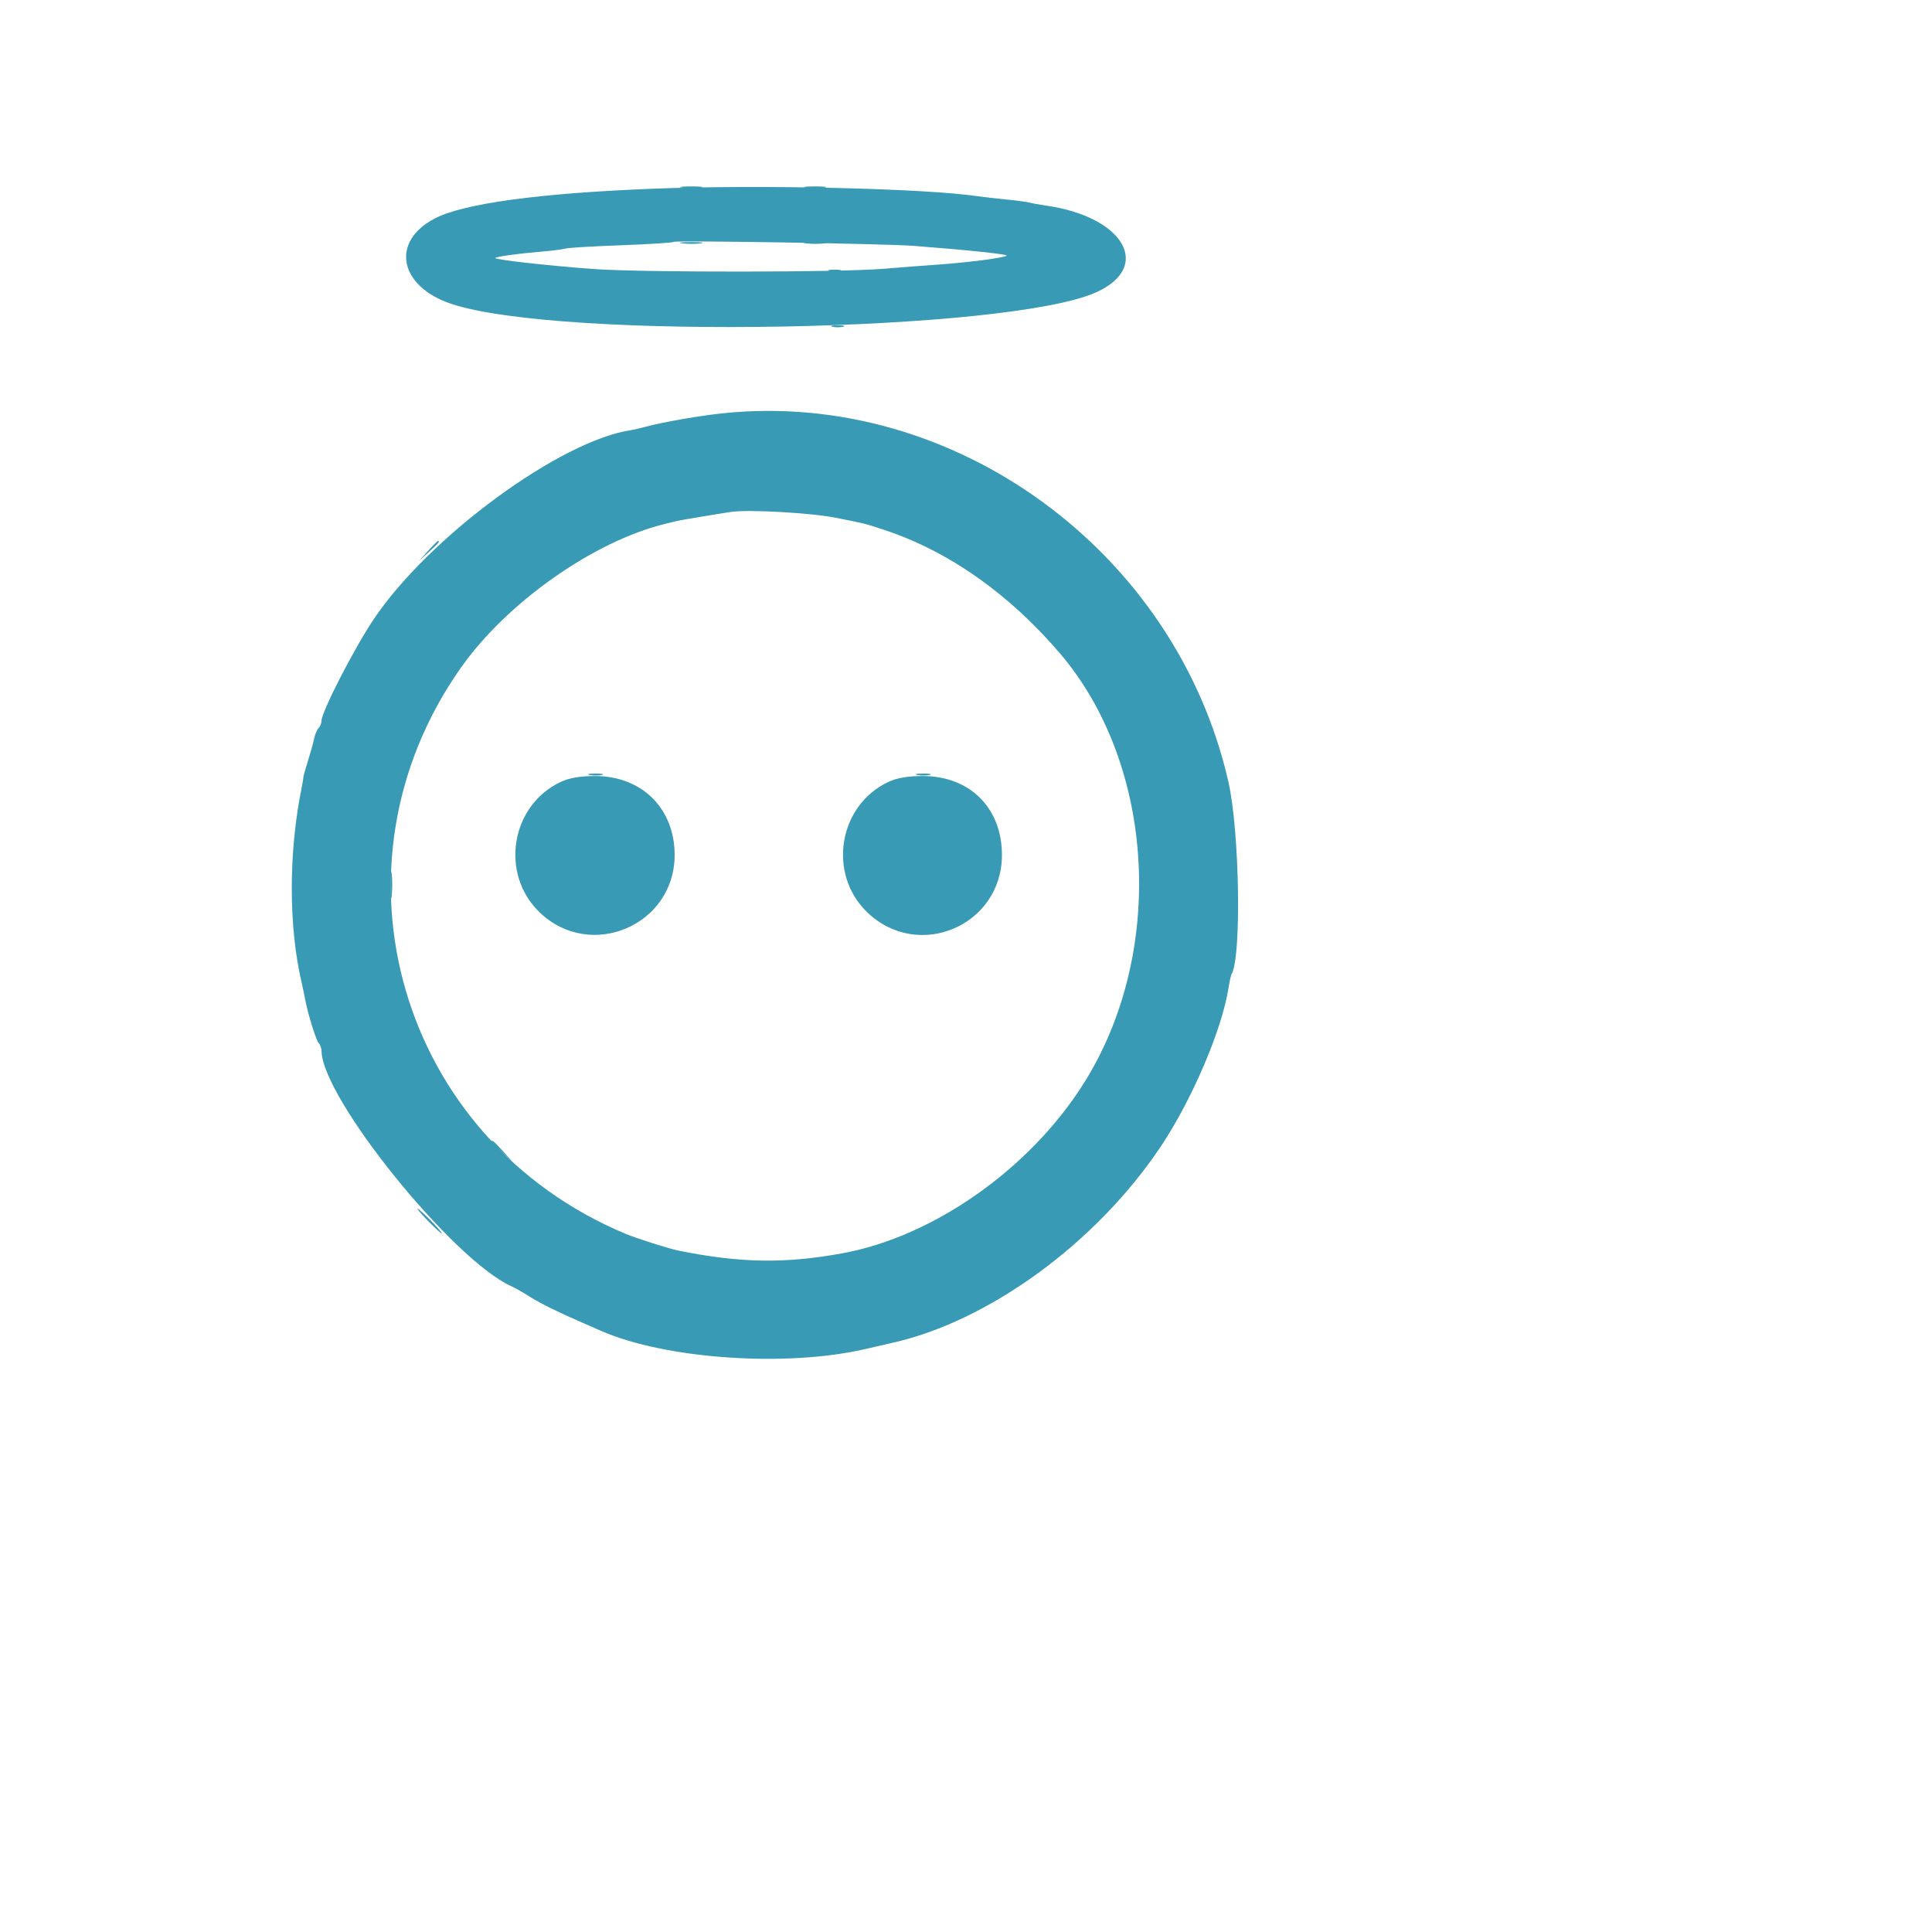 <svg id="svg" version="1.1" width="500" height="500" xmlns="http://www.w3.org/2000/svg" xmlns:xlink="http://www.w3.org/1999/xlink" style="display: block;"><g id="svgg"><path id="path0" d="" stroke="none" fill="#3795b7" fill-rule="evenodd"></path><path id="path1" d="M110.750 142.600 L 108.400 145.200 111.000 142.850 C 113.424 140.660,113.968 140.000,113.350 140.000 C 113.212 140.000,112.042 141.170,110.750 142.600 M110.800 316.000 C 112.519 317.760,114.105 319.200,114.325 319.200 C 114.545 319.200,113.319 317.760,111.600 316.000 C 109.881 314.240,108.295 312.800,108.075 312.800 C 107.855 312.800,109.081 314.240,110.800 316.000 " stroke="none" fill="#3898b3" fill-rule="evenodd"></path><path id="path2" d="M168.800 48.846 C 139.461 50.005,120.032 52.660,112.540 56.534 C 101.005 62.500,103.242 74.111,116.800 78.640 C 144.922 88.035,261.096 85.926,283.779 75.609 C 298.312 68.998,290.829 56.090,270.800 53.221 C 269.040 52.969,267.060 52.611,266.400 52.427 C 265.740 52.242,263.040 51.883,260.400 51.629 C 257.760 51.374,254.520 51.003,253.200 50.805 C 239.505 48.746,196.561 47.749,168.800 48.846 M236.400 63.622 C 250.905 64.749,260.867 65.800,260.501 66.165 C 259.958 66.709,250.522 67.938,242.800 68.472 C 238.840 68.745,232.540 69.233,228.800 69.555 C 217.876 70.495,166.252 70.541,153.600 69.622 C 142.020 68.780,127.748 67.178,128.175 66.767 C 128.570 66.387,133.825 65.652,139.600 65.170 C 142.680 64.913,145.705 64.535,146.323 64.329 C 146.940 64.124,153.420 63.738,160.723 63.472 C 168.025 63.205,174.180 62.809,174.400 62.591 C 174.819 62.176,229.477 63.085,236.400 63.622 M187.200 106.946 C 181.072 107.579,171.941 109.163,167.200 110.415 C 165.660 110.821,164.040 111.205,163.600 111.266 C 145.166 113.855,110.925 138.973,96.621 160.400 C 91.515 168.049,83.200 184.269,83.200 186.581 C 83.200 187.186,82.862 188.022,82.448 188.440 C 82.034 188.858,81.511 190.100,81.285 191.200 C 81.059 192.300,80.333 194.915,79.672 197.011 C 79.011 199.106,78.482 201.002,78.496 201.224 C 78.510 201.445,78.321 202.611,78.077 203.813 C 74.655 220.657,74.658 239.790,78.086 254.400 C 78.344 255.500,78.720 257.300,78.922 258.400 C 79.617 262.195,81.779 269.202,82.489 269.960 C 82.880 270.378,83.205 271.278,83.212 271.960 C 83.324 284.131,117.229 326.138,132.400 332.904 C 133.280 333.296,135.440 334.527,137.200 335.640 C 139.950 337.378,144.531 339.636,150.800 342.345 C 151.680 342.726,153.785 343.647,155.478 344.393 C 172.145 351.736,203.510 353.898,224.000 349.117 C 227.932 348.199,228.823 347.995,230.538 347.619 C 255.699 342.109,283.610 321.791,300.352 296.800 C 308.456 284.703,316.233 266.526,317.935 255.707 C 318.202 254.005,318.559 252.385,318.727 252.107 C 321.335 247.784,320.807 215.135,317.922 202.400 C 304.400 142.709,246.961 100.767,187.200 106.946 M216.400 134.013 C 224.404 135.623,223.589 135.418,228.800 137.129 C 245.398 142.576,261.276 153.745,274.423 169.219 C 299.065 198.225,301.698 246.752,280.457 280.400 C 266.490 302.525,241.609 320.034,218.000 324.352 C 203.129 327.072,191.575 326.884,175.600 323.661 C 173.196 323.176,164.765 320.505,162.000 319.353 C 103.396 294.933,82.854 224.458,119.283 172.800 C 131.274 155.797,153.824 139.965,172.400 135.506 C 173.720 135.190,174.980 134.880,175.200 134.819 C 175.732 134.670,186.162 132.929,189.200 132.481 C 193.744 131.812,210.012 132.728,216.400 134.013 M145.200 202.322 C 132.161 208.382,129.267 226.190,139.702 236.161 C 152.866 248.741,174.607 239.456,174.597 221.259 C 174.591 209.228,166.126 200.835,154.000 200.835 C 150.223 200.835,147.358 201.319,145.200 202.322 M230.000 202.322 C 216.961 208.382,214.067 226.190,224.502 236.161 C 237.709 248.782,259.300 239.540,259.300 221.266 C 259.300 209.106,251.001 200.835,238.800 200.835 C 235.023 200.835,232.158 201.319,230.000 202.322 " stroke="none" fill="#389ab5" fill-rule="evenodd"></path><path id="path3" d="M127.200 295.450 C 127.200 295.588,128.370 296.758,129.800 298.050 L 132.400 300.400 130.050 297.800 C 127.860 295.376,127.200 294.832,127.200 295.450 " stroke="none" fill="#3a9cad" fill-rule="evenodd"></path><path id="path4" d="M176.614 48.580 C 178.052 48.758,180.212 48.754,181.414 48.572 C 182.616 48.389,181.440 48.243,178.800 48.248 C 176.160 48.252,175.176 48.402,176.614 48.580 M208.614 48.580 C 210.052 48.758,212.212 48.754,213.414 48.572 C 214.616 48.389,213.440 48.243,210.800 48.248 C 208.160 48.252,207.176 48.402,208.614 48.580 M176.614 62.980 C 178.052 63.158,180.212 63.154,181.414 62.972 C 182.616 62.789,181.440 62.643,178.800 62.648 C 176.160 62.652,175.176 62.802,176.614 62.980 M208.614 62.980 C 210.052 63.158,212.212 63.154,213.414 62.972 C 214.616 62.789,213.440 62.643,210.800 62.648 C 208.160 62.652,207.176 62.802,208.614 62.980 M214.600 70.151 C 215.370 70.353,216.630 70.353,217.400 70.151 C 218.170 69.950,217.540 69.786,216.000 69.786 C 214.460 69.786,213.830 69.950,214.600 70.151 M215.400 84.551 C 216.170 84.753,217.430 84.753,218.200 84.551 C 218.970 84.350,218.340 84.186,216.800 84.186 C 215.260 84.186,214.630 84.350,215.400 84.551 M152.609 200.566 C 153.604 200.757,155.044 200.750,155.809 200.550 C 156.574 200.349,155.760 200.193,154.000 200.202 C 152.240 200.211,151.614 200.374,152.609 200.566 M237.409 200.566 C 238.404 200.757,239.844 200.750,240.609 200.550 C 241.374 200.349,240.560 200.193,238.800 200.202 C 237.040 200.211,236.414 200.374,237.409 200.566 M101.063 229.200 C 101.066 232.280,101.211 233.442,101.384 231.782 C 101.557 230.122,101.554 227.602,101.377 226.182 C 101.201 224.762,101.059 226.120,101.063 229.200 " stroke="none" fill="#379bb2" fill-rule="evenodd"></path></g></svg>